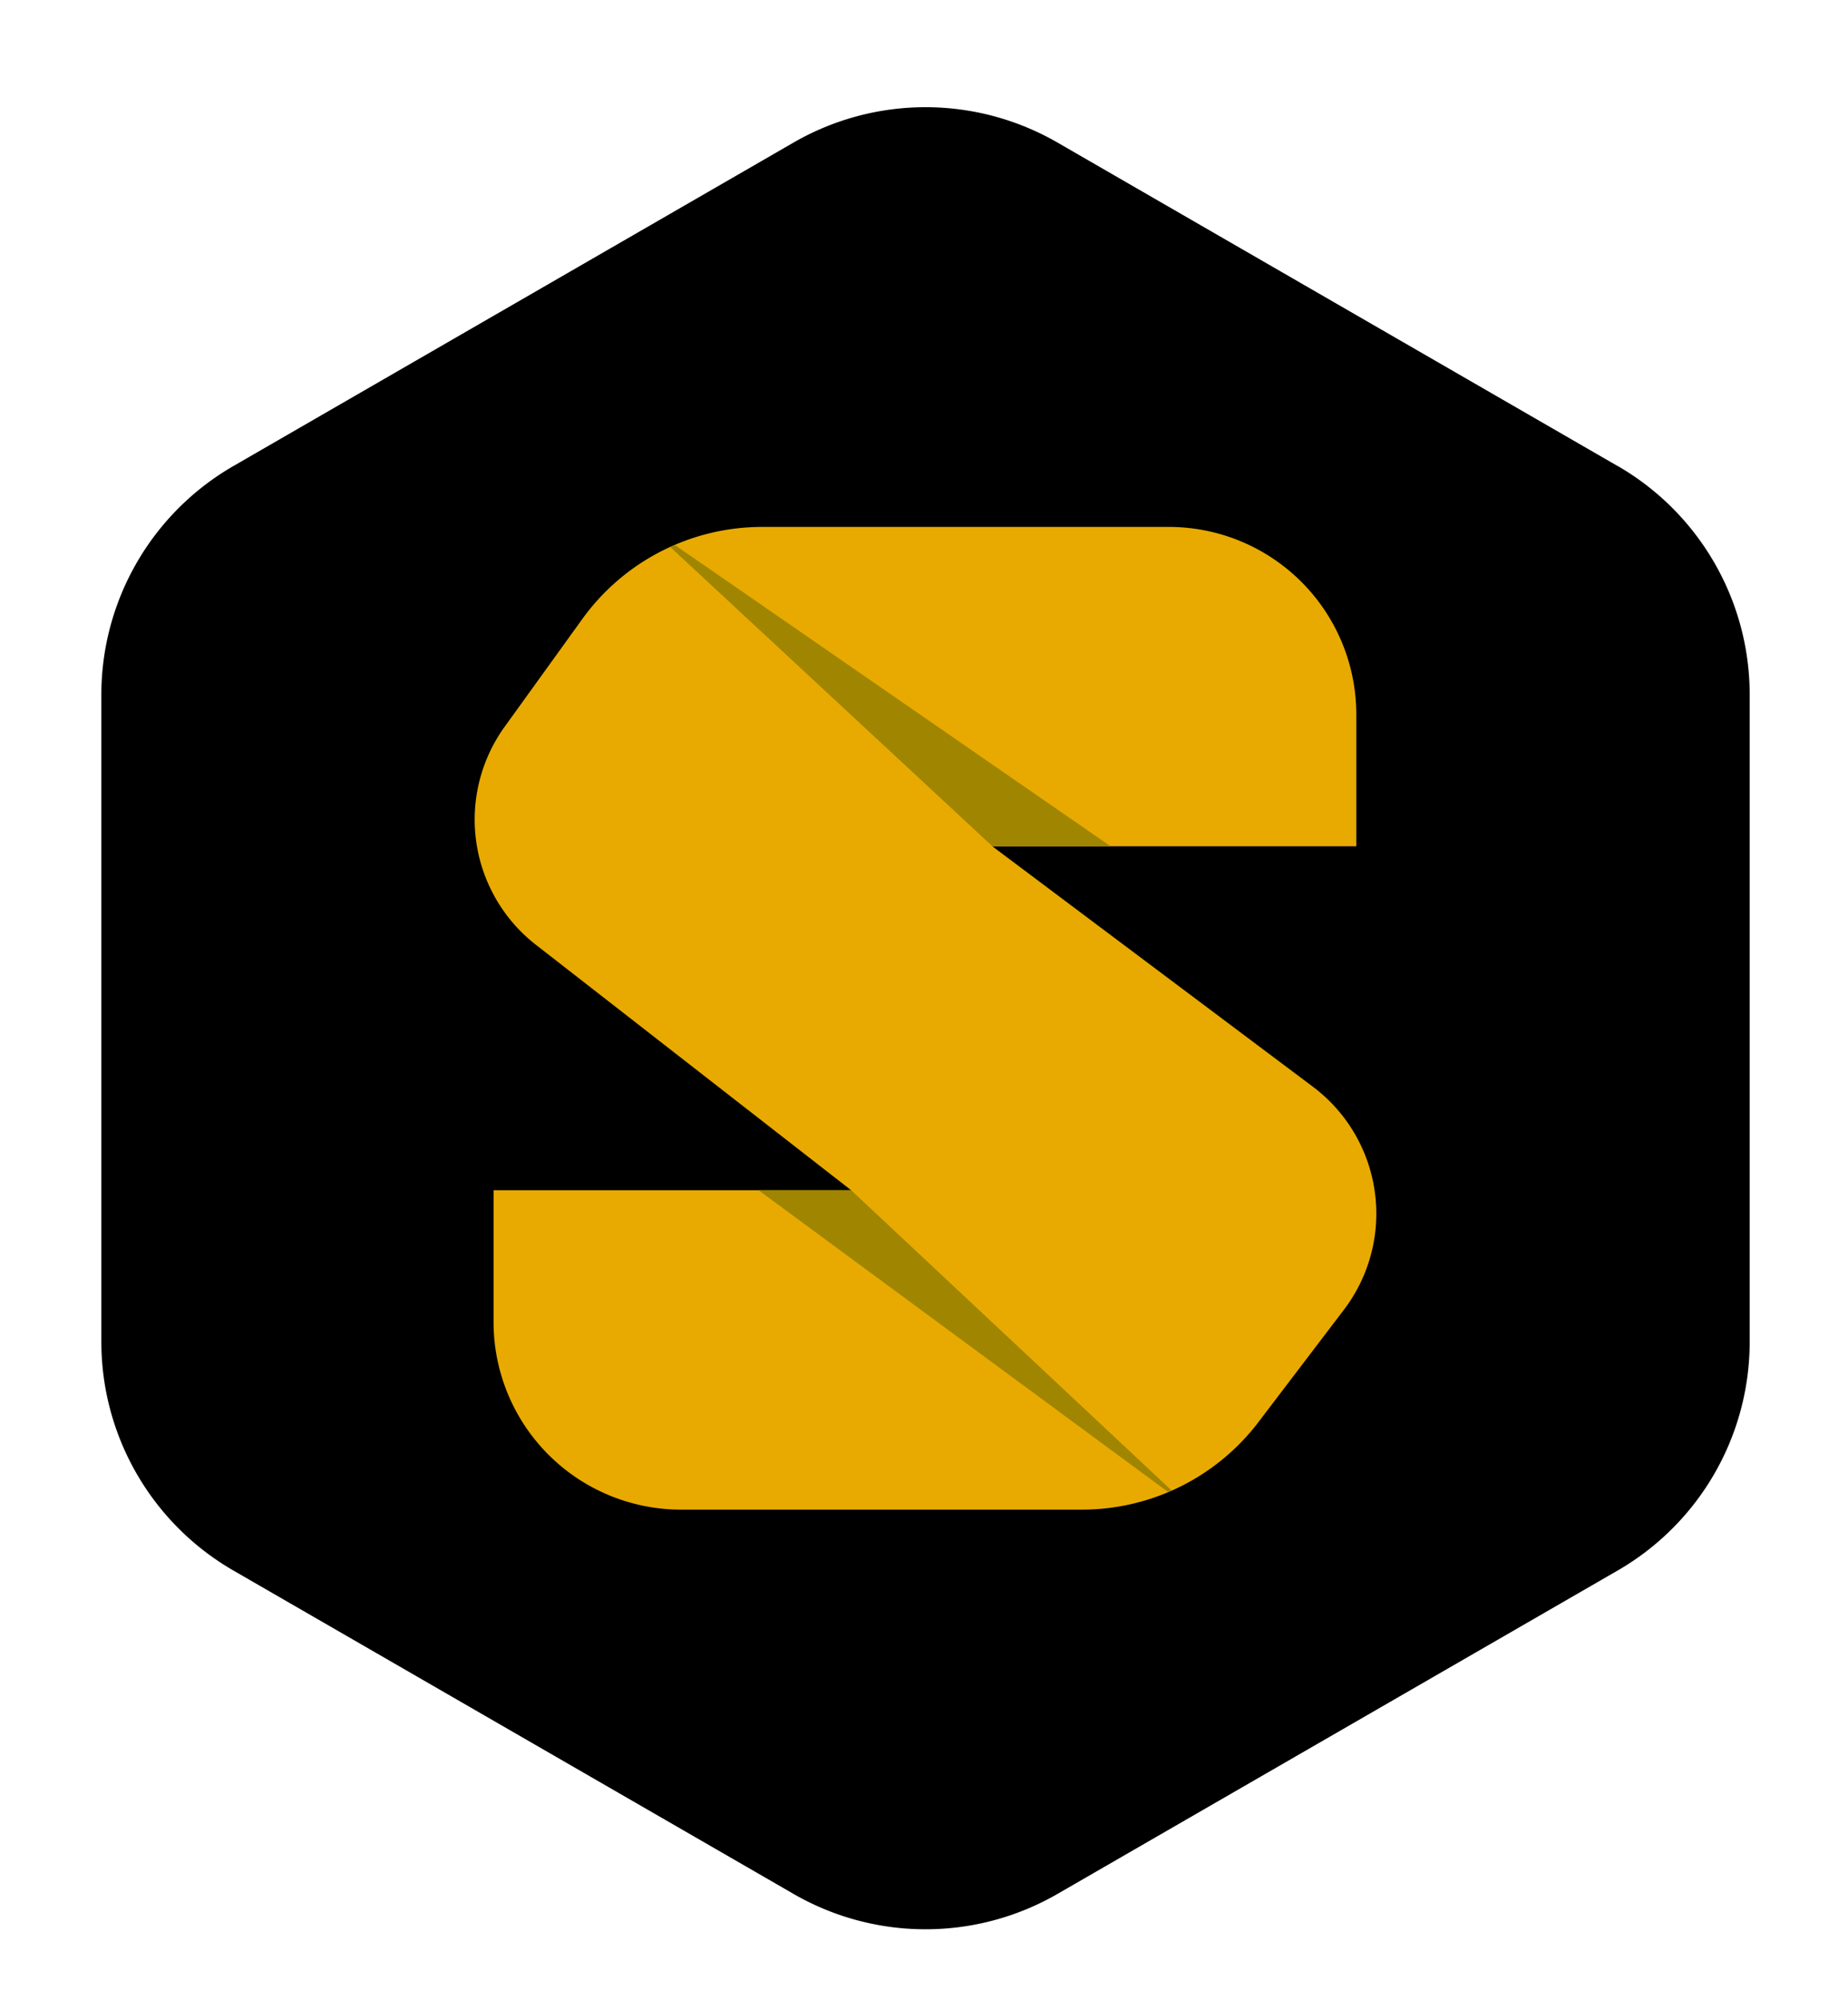 <svg xmlns="http://www.w3.org/2000/svg" xml:space="preserve" fill-rule="evenodd" stroke-linejoin="round" stroke-miterlimit="2" clip-rule="evenodd" viewBox="0 0 219 237"><path fill="none" d="M.01.7h218.34v235.88H.01z"/><g fill-rule="nonzero"><path d="m191.71 55.22-66.39-38.33a31.29 31.29 0 0 0-31.28 0L27.65 55.22a31.29 31.29 0 0 0-15.64 27.1v76.65a31.3 31.3 0 0 0 15.64 27.1l66.39 38.32a31.29 31.29 0 0 0 31.28 0l66.39-38.32a31.29 31.29 0 0 0 15.64-27.1V82.31c0-11.17-5.96-21.5-15.64-27.1"/><path fill="#e8aa00" d="M58.49 141.02h42.38l-37.36-29.08a18.8 18.8 0 0 1-3.71-25.83L69 73.35a26.28 26.28 0 0 1 21.32-10.92h48.18a22.22 22.22 0 0 1 22.23 22.22v15.62H117.6l37.98 28.48a18.8 18.8 0 0 1 3.68 26.43l-10.12 13.3a26.28 26.28 0 0 1-20.92 10.38H80.71a22.22 22.22 0 0 1-22.22-22.22v-15.62Z"/><path fill="#a08500" d="m79.99 64.59-.54.24 38.16 35.44h14.01L80 64.59Zm58.84 111.99-37.96-35.56H89.9l48.51 35.74.42-.18"/></g></svg>